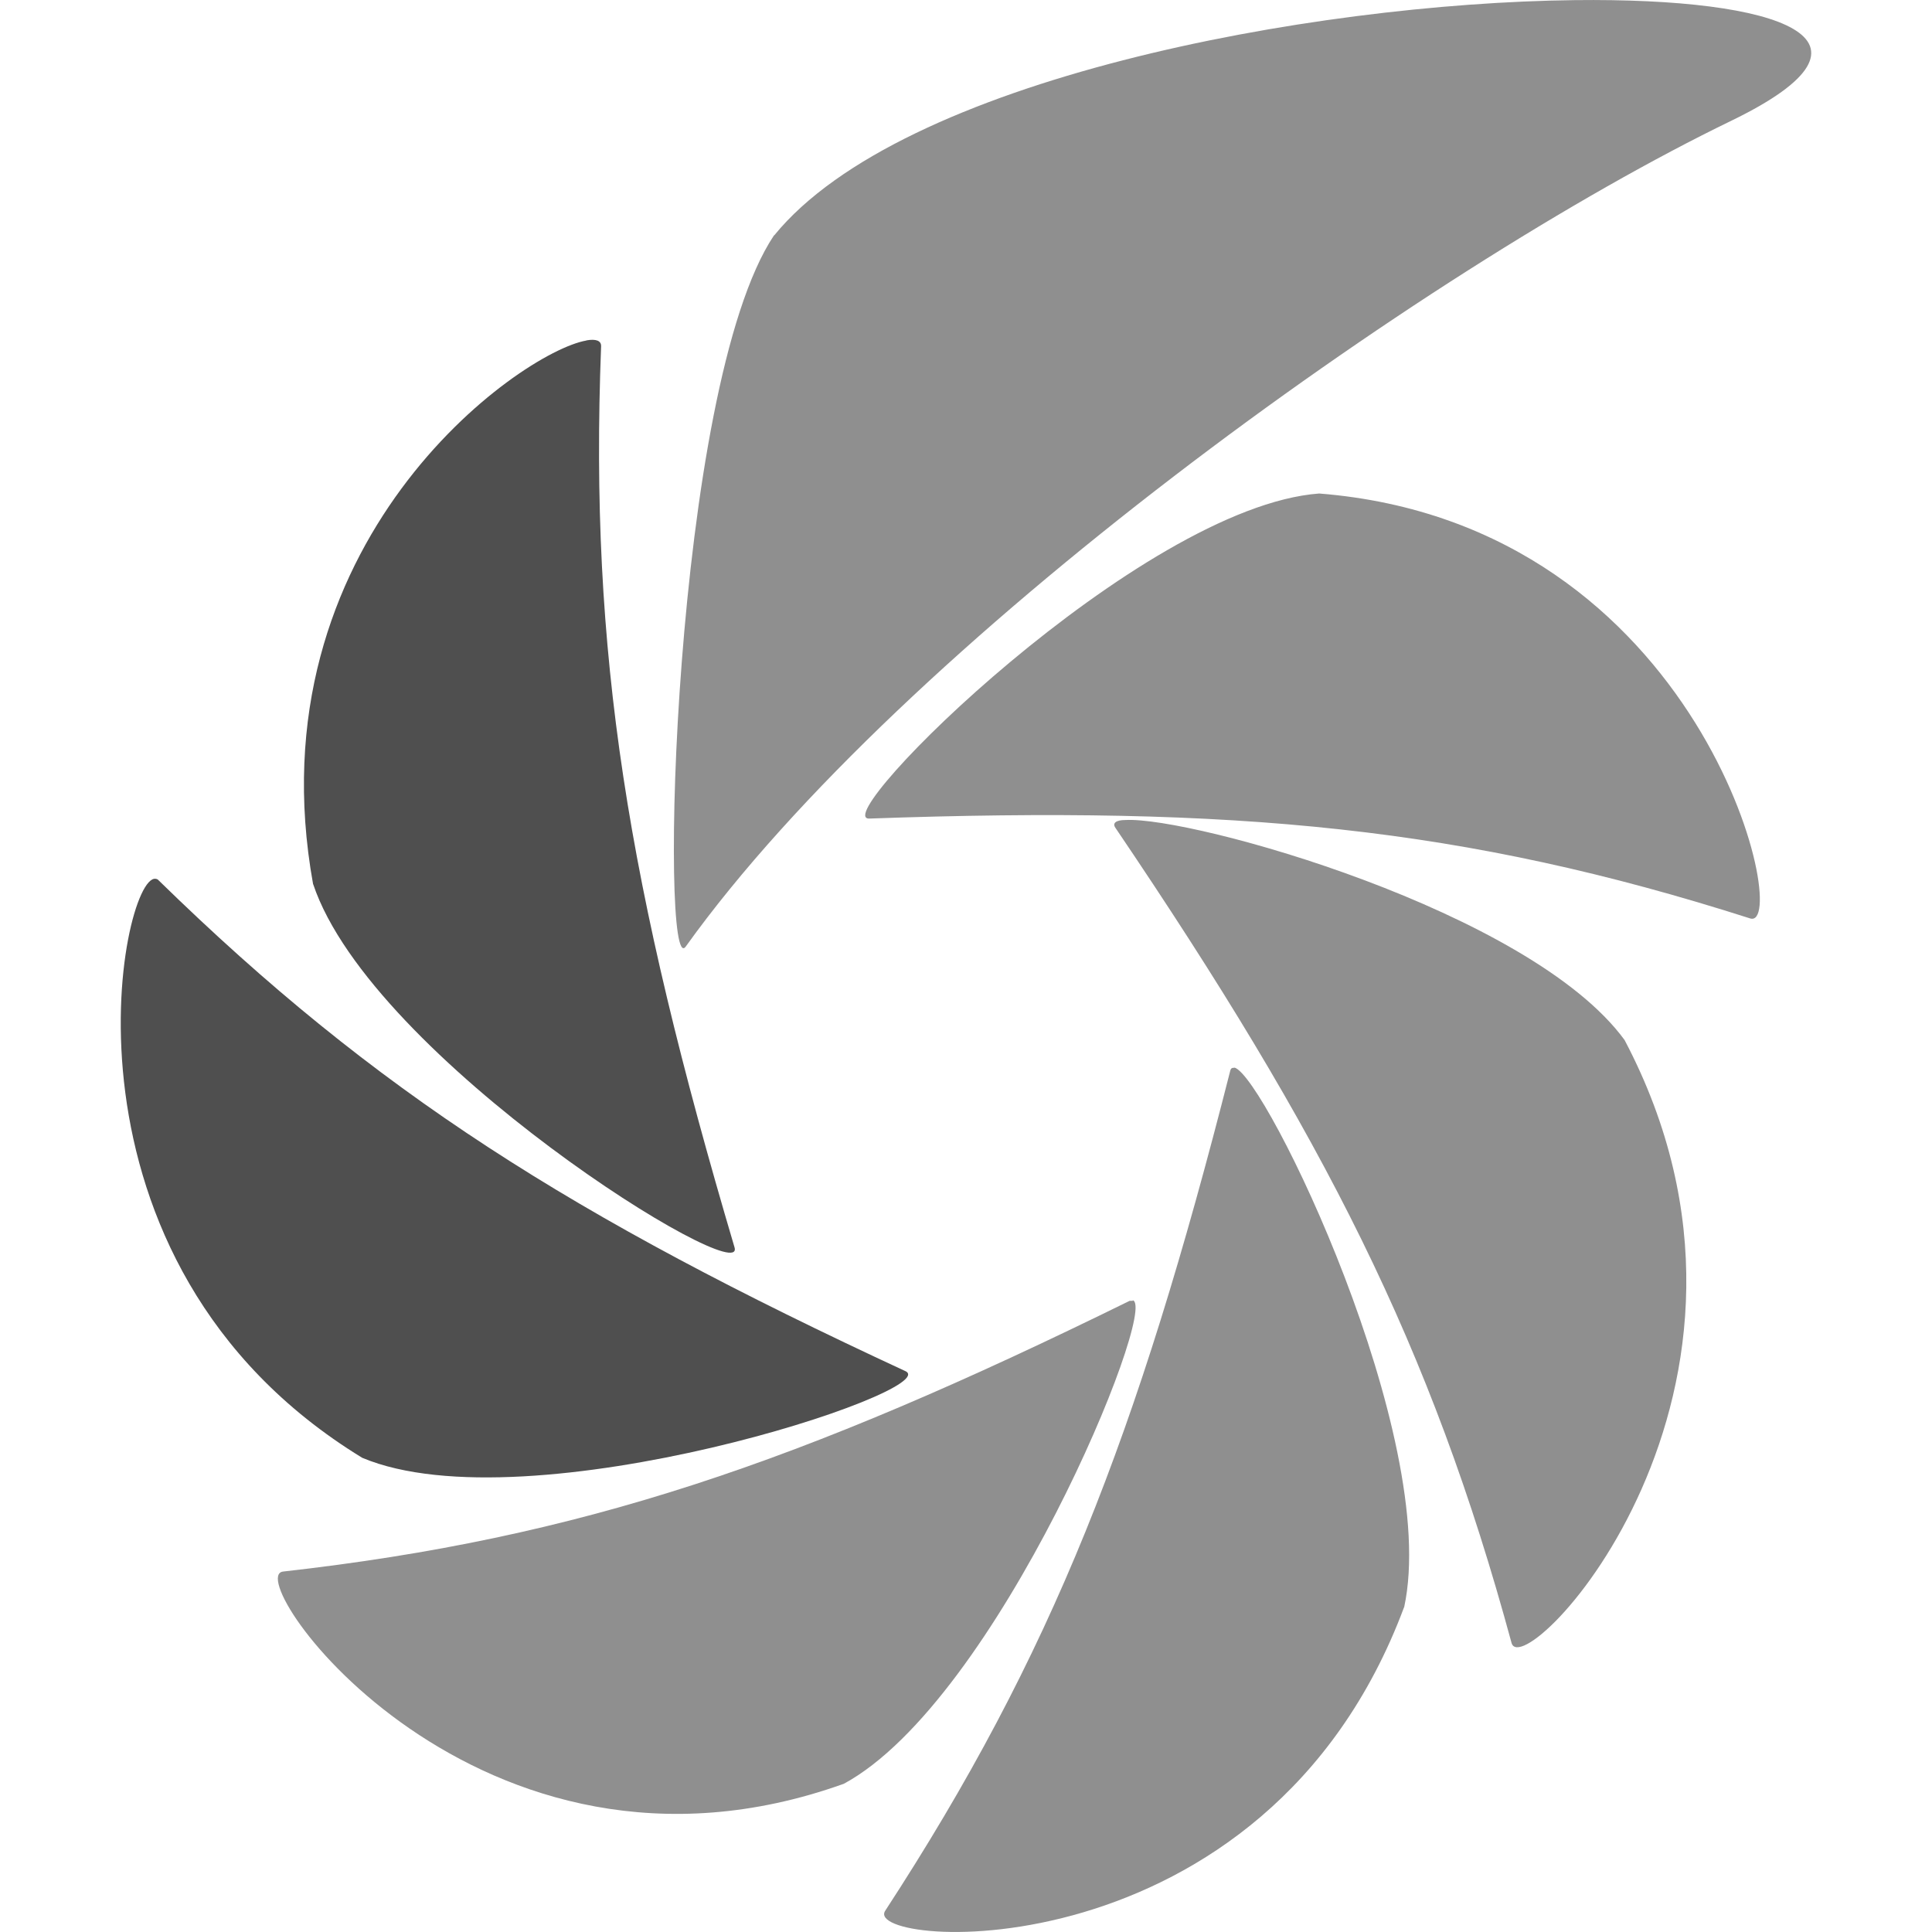 <svg xmlns="http://www.w3.org/2000/svg" width="16" height="16" version="1.1" viewBox="0 0 16 16">
 <path style="fill:#8f8f8f" d="M 13.04,0.001 C 10.849,0.027 7.469,0.654 6.412,1.949 l -0.002,0 C 5.567,3.209 5.46,8.143 5.679,7.839 7.473,5.335 11.774,2.241 14.342,0.998 15.729,0.324 14.745,-0.019 13.04,0.001 Z M 10.925,4.087 C 9.442,4.197 6.834,6.794 7.2,6.779 c 3.033,-0.108 4.928,0.071 7.294,0.827 0.351,0.112 -0.378,-3.265 -3.569,-3.519 z M 9.321,6.791 c -0.078,0 -0.111,0.025 -0.084,0.064 1.733,2.561 2.614,4.295 3.281,6.751 0.099,0.364 2.461,-2.099 0.936,-4.993 C 12.671,7.542 9.869,6.761 9.321,6.791 Z m 0.902,2.052 c -0.017,0 -0.029,0 -0.035,0.026 -0.768,3.02 -1.477,4.838 -2.857,6.955 -0.206,0.312 3.149,0.56 4.297,-2.514 l 7.78e-4,0 C 11.931,11.909 10.48,8.91 10.223,8.841 Z m -0.842,1.93 c -0.007,0 -0.016,-4e-4 -0.026,0 -2.739,1.347 -4.545,1.964 -7.011,2.242 -0.364,0.043 1.615,2.839 4.64,1.759 l 0.003,-8e-4 c 1.275,-0.689 2.611,-3.949 2.394,-4.005 z"/>
 <path style="fill:#4f4f4f" d="M 4.856,2.82 C 4.302,2.917 2.081,4.492 2.593,7.323 l 7.78e-4,0 C 3.079,8.769 6.19,10.692 6.083,10.33 5.199,7.344 4.88,5.413 4.978,2.868 4.98,2.821 4.935,2.805 4.856,2.819 Z M 1.288,7.278 C 1.003,7.239 0.335,10.444 3,12.073 4.378,12.651 7.833,11.512 7.498,11.355 4.732,10.073 3.111,9.046 1.315,7.292 c -0.008,-0.01 -0.017,-0.013 -0.026,-0.014 z"/>
</svg>
